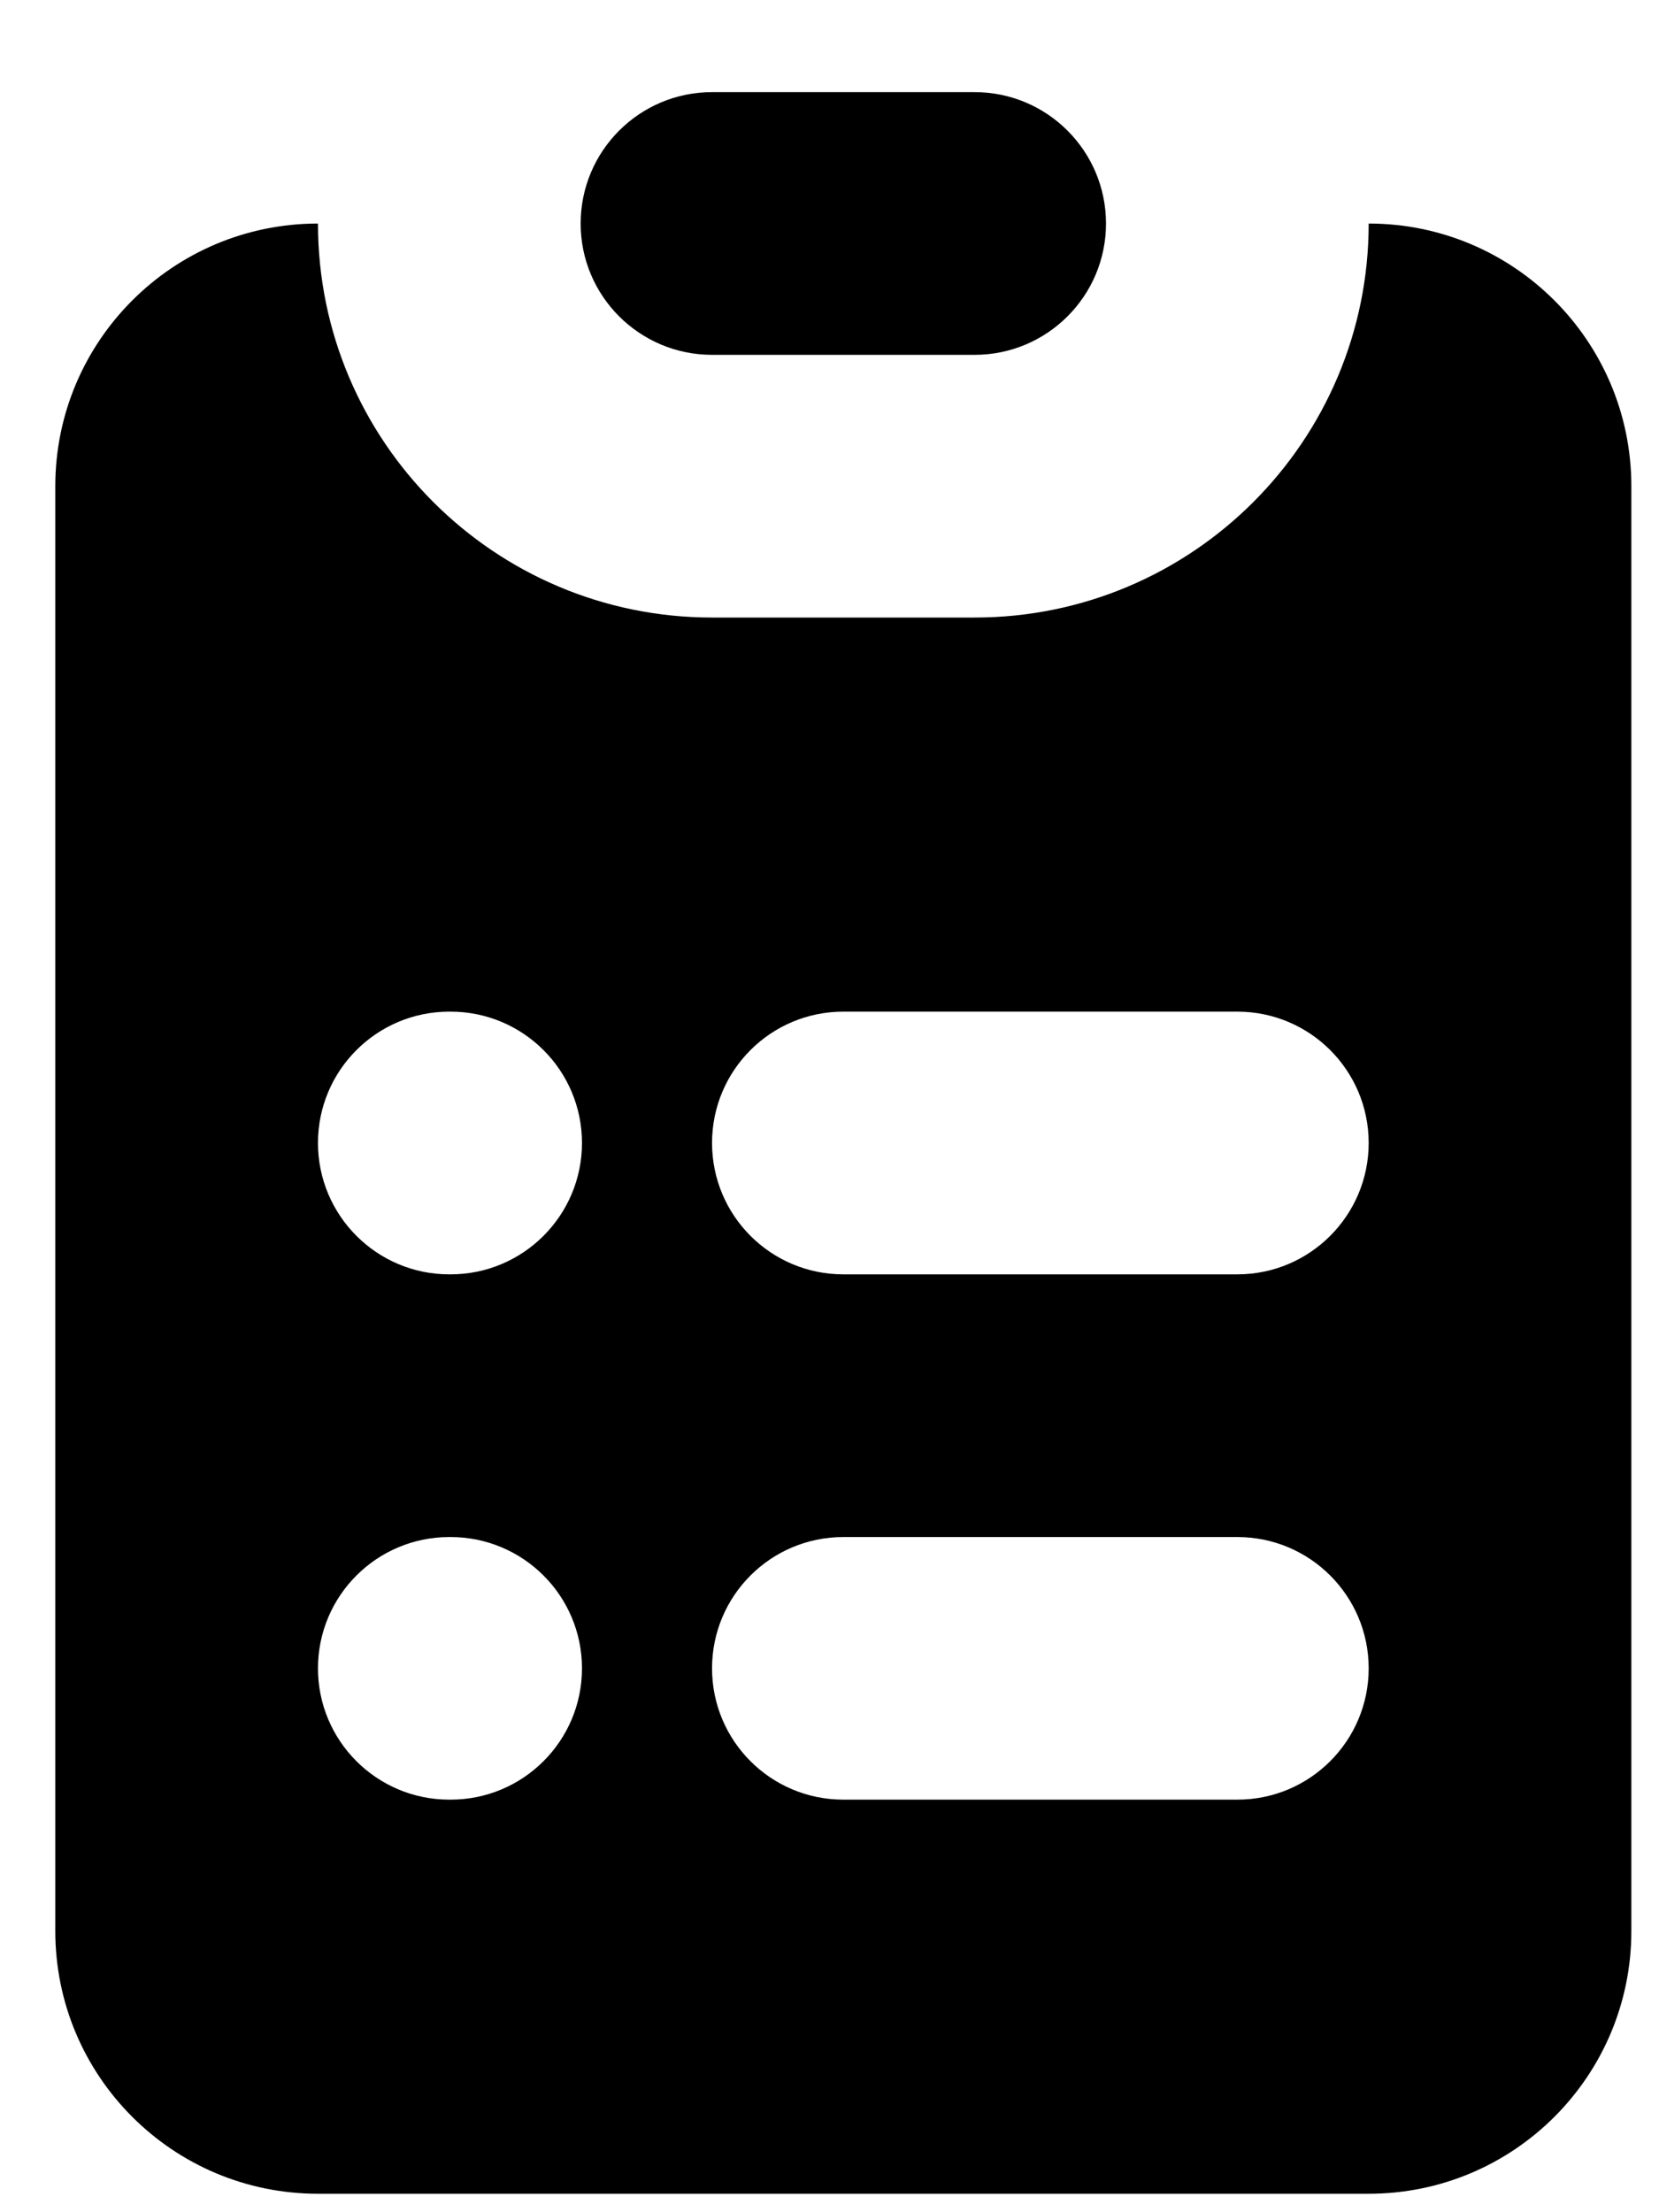 <svg width="15" height="20" viewBox="0 0 15 20" fill="none" xmlns="http://www.w3.org/2000/svg">
<path d="M6.438 0.833C5.782 0.833 5.25 1.365 5.25 2.021C5.25 2.676 5.782 3.208 6.438 3.208H8.812C9.468 3.208 10 2.676 10 2.021C10 1.365 9.468 0.833 8.812 0.833H6.438Z" fill="currentColor"/>
<path fill-rule="evenodd" clip-rule="evenodd" d="M0.5 4.396C0.5 3.084 1.563 2.021 2.875 2.021C2.875 3.988 4.47 5.583 6.438 5.583H8.812C10.78 5.583 12.375 3.988 12.375 2.021C13.687 2.021 14.75 3.084 14.75 4.396V17.458C14.75 18.77 13.687 19.833 12.375 19.833H2.875C1.563 19.833 0.5 18.77 0.5 17.458V4.396ZM4.062 9.146C3.407 9.146 2.875 9.677 2.875 10.333C2.875 10.989 3.407 11.521 4.062 11.521H4.074C4.73 11.521 5.262 10.989 5.262 10.333C5.262 9.677 4.73 9.146 4.074 9.146H4.062ZM7.625 9.146C6.969 9.146 6.438 9.677 6.438 10.333C6.438 10.989 6.969 11.521 7.625 11.521H11.188C11.843 11.521 12.375 10.989 12.375 10.333C12.375 9.677 11.843 9.146 11.188 9.146H7.625ZM4.062 13.896C3.407 13.896 2.875 14.427 2.875 15.083C2.875 15.739 3.407 16.27 4.062 16.27H4.074C4.73 16.27 5.262 15.739 5.262 15.083C5.262 14.427 4.73 13.896 4.074 13.896H4.062ZM7.625 13.896C6.969 13.896 6.438 14.427 6.438 15.083C6.438 15.739 6.969 16.27 7.625 16.27H11.188C11.843 16.27 12.375 15.739 12.375 15.083C12.375 14.427 11.843 13.896 11.188 13.896H7.625Z" fill="currentColor"/>
</svg>
